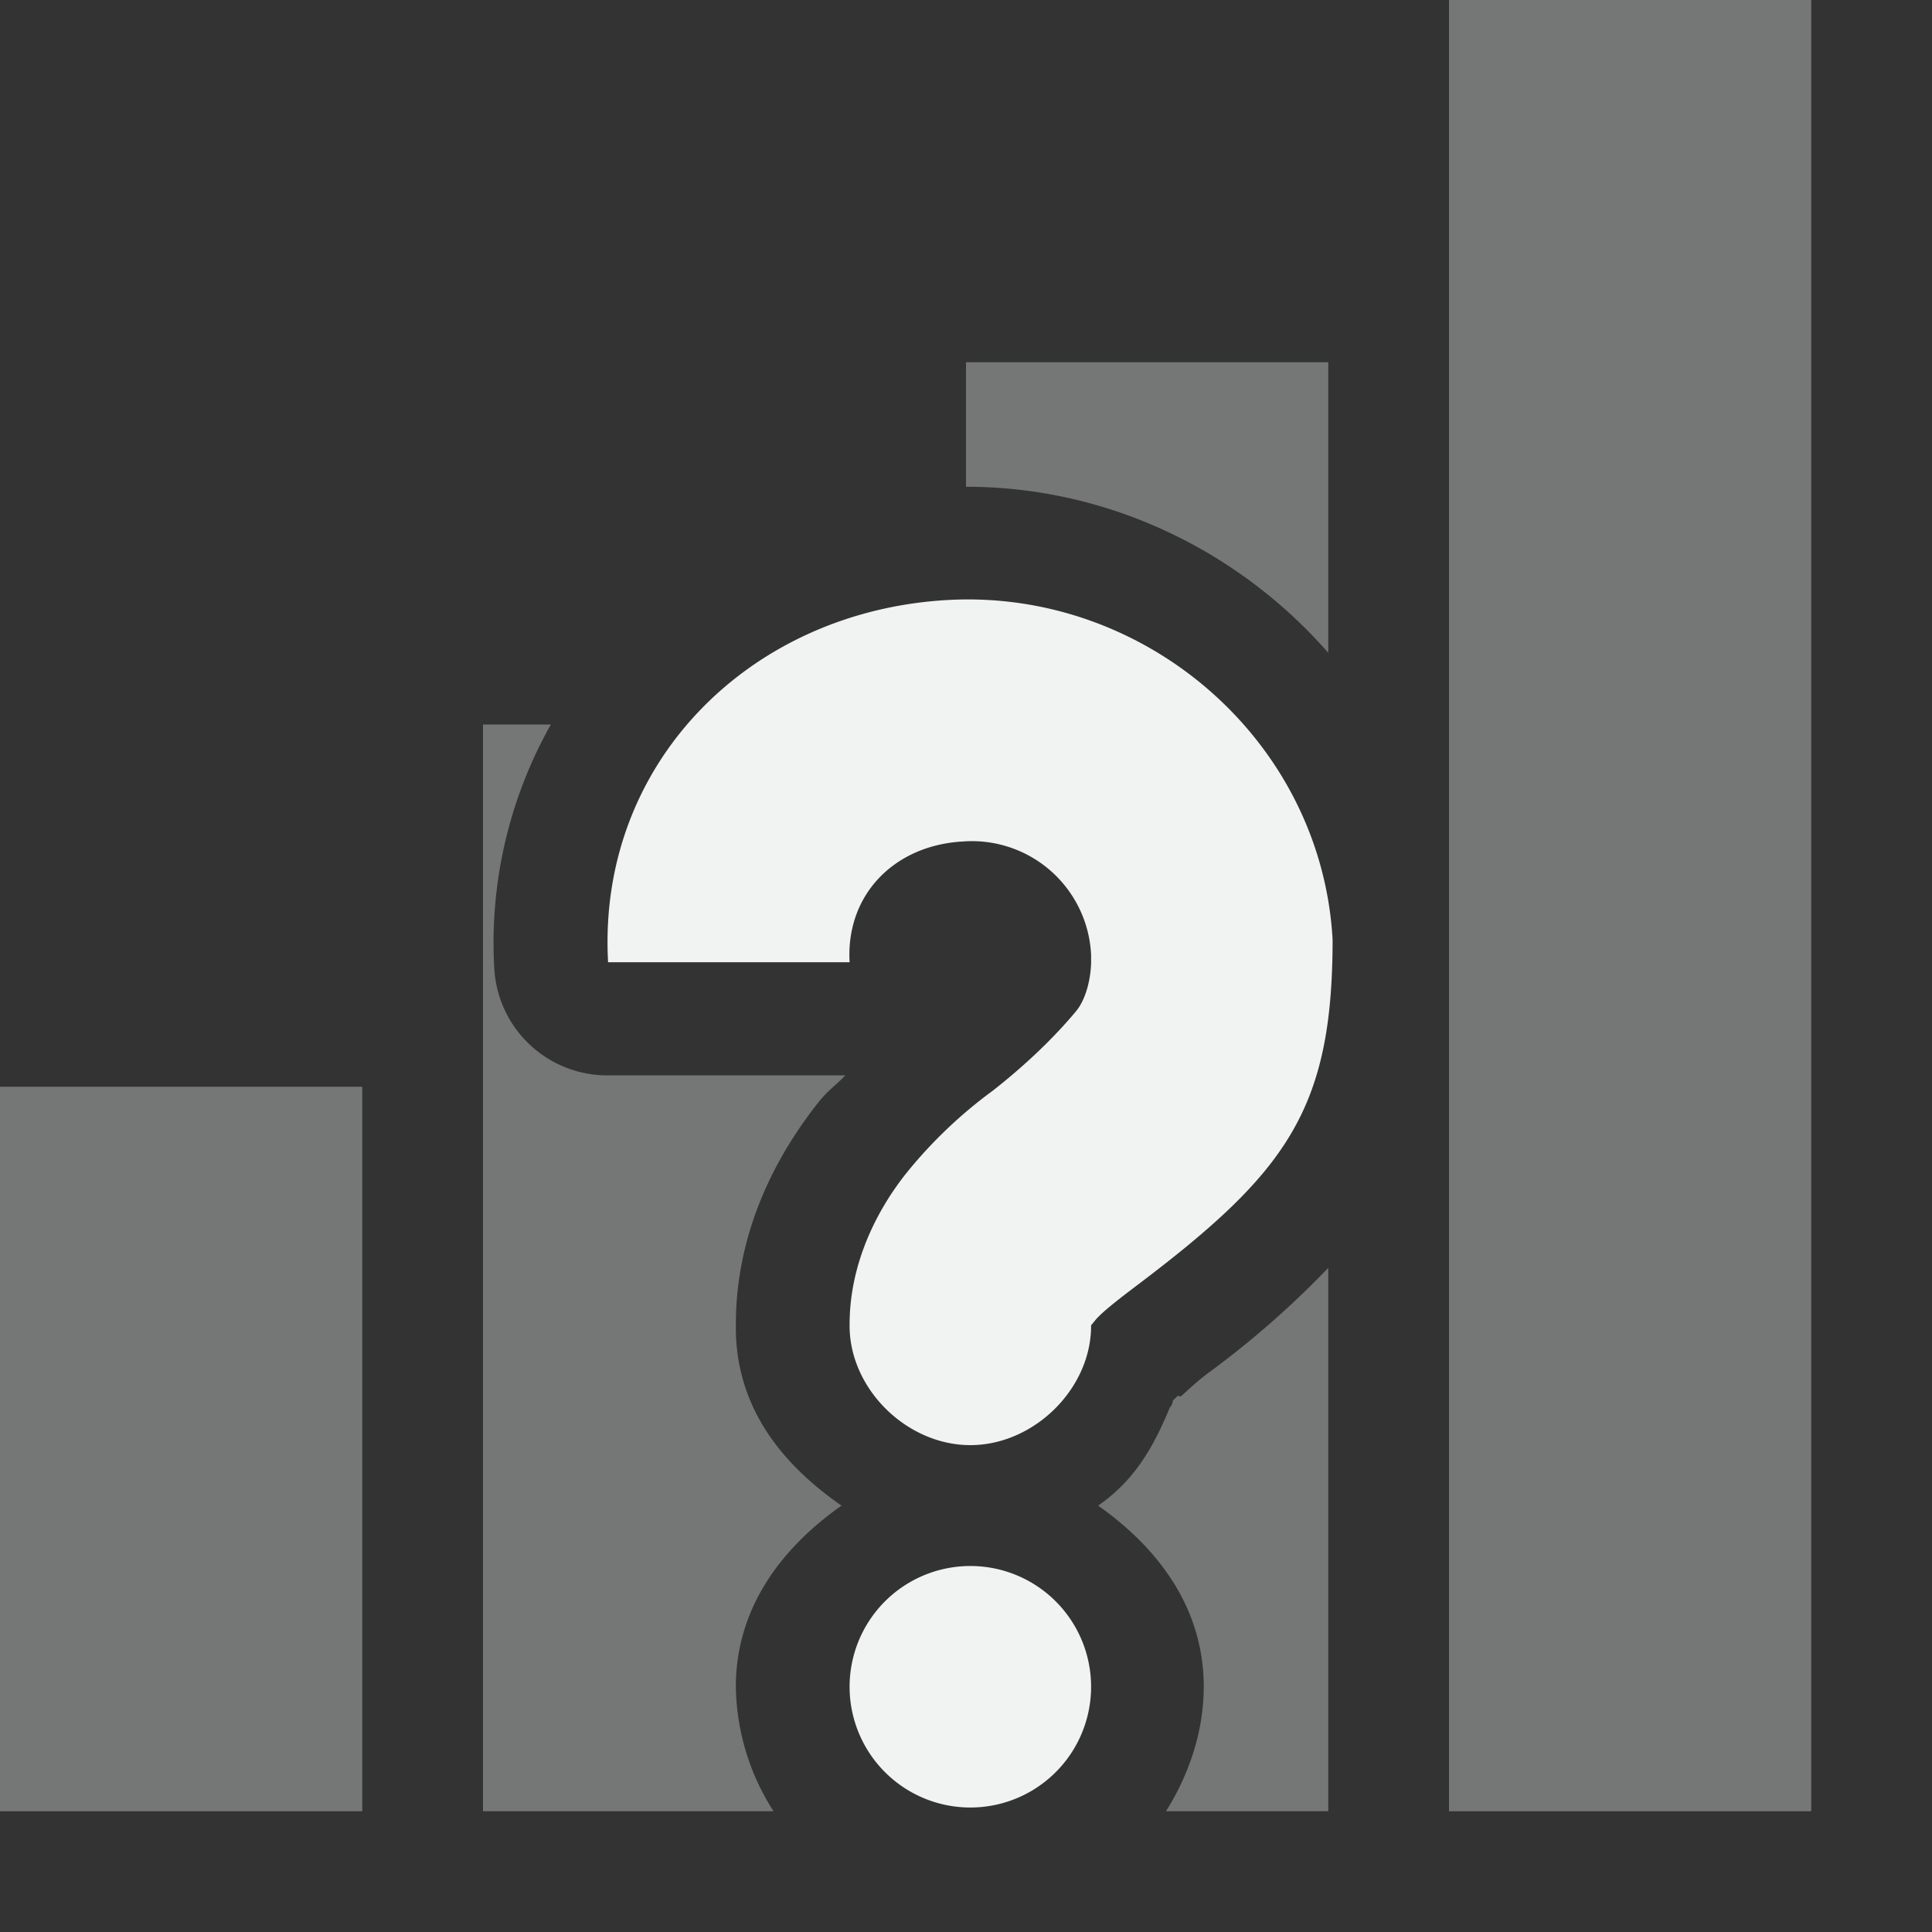 <!--Part of Monotone: https://github.com/sixsixfive/Monotone, released under cc-by-sa_v4-->
<svg xmlns="http://www.w3.org/2000/svg" viewBox="0 0 16 16" width="32" height="32">
    <rect x="0" y="0" width="16" height="16" fill="#333333" stroke="none"/>
    <g fill="#f1f2f2">
        <path style="line-height:normal;-inkscape-font-specification:Sans;text-indent:0;text-align:start;text-decoration-line:none;text-transform:none;marker:none" d="M0 9v6h3V9zm12-9v15h3V0z" color="#000" font-weight="400" font-family="Sans" overflow="visible" opacity=".35" fill-rule="evenodd"/>
        <path style="marker:none" d="M7.848 4.969c1.642-.092 3.096 1.17 3.188 2.812 0 1.402-.378 1.922-1.594 2.844-.191.144-.326.25-.375.313-.05.062-.031.033-.031.03.007.529-.472 1-1 1-.529 0-1.007-.471-1-1 0-.502.224-.943.468-1.25a3.82 3.82 0 0 1 .72-.687c.203-.16.46-.384.687-.656.093-.112.129-.308.125-.438v-.03a.988.988 0 0 0-1.063-.938c-.563.031-.969.437-.937 1h-2c-.092-1.643 1.17-2.908 2.812-3zm.188 8a1 1 0 1 1 0 2 1 1 0 0 1 0-2z" color="#f1f2f2" overflow="visible"/>
        <path style="line-height:normal;-inkscape-font-specification:Sans;text-indent:0;text-align:start;text-decoration-line:none;text-transform:none;marker:none" d="M8 3v1.031c1.18 0 2.262.532 3 1.375V3zM4 6v9h2.406a1.956 1.956 0 0 1-.312-1.031c0-.65.375-1.148.875-1.5-.501-.348-.884-.825-.875-1.5 0-.782.344-1.413.687-1.844.078-.098.14-.135.219-.219H5.031a.938.938 0 0 1-.937-.875A3.683 3.683 0 0 1 4.562 6zm7 4.5a7.612 7.612 0 0 1-1 .875c-.09.068-.17.144-.219.188 0 .003-.03-.005-.031 0-.008.01-.031.029-.031.03-.011.012-.005.038-.031.063-.14.34-.297.607-.594.813.5.352.875.85.875 1.5 0 .373-.125.733-.313 1.031H11v-4.5z" color="#000" font-weight="400" font-family="Sans" overflow="visible" opacity=".35" fill-rule="evenodd"/>
    </g>
</svg>
